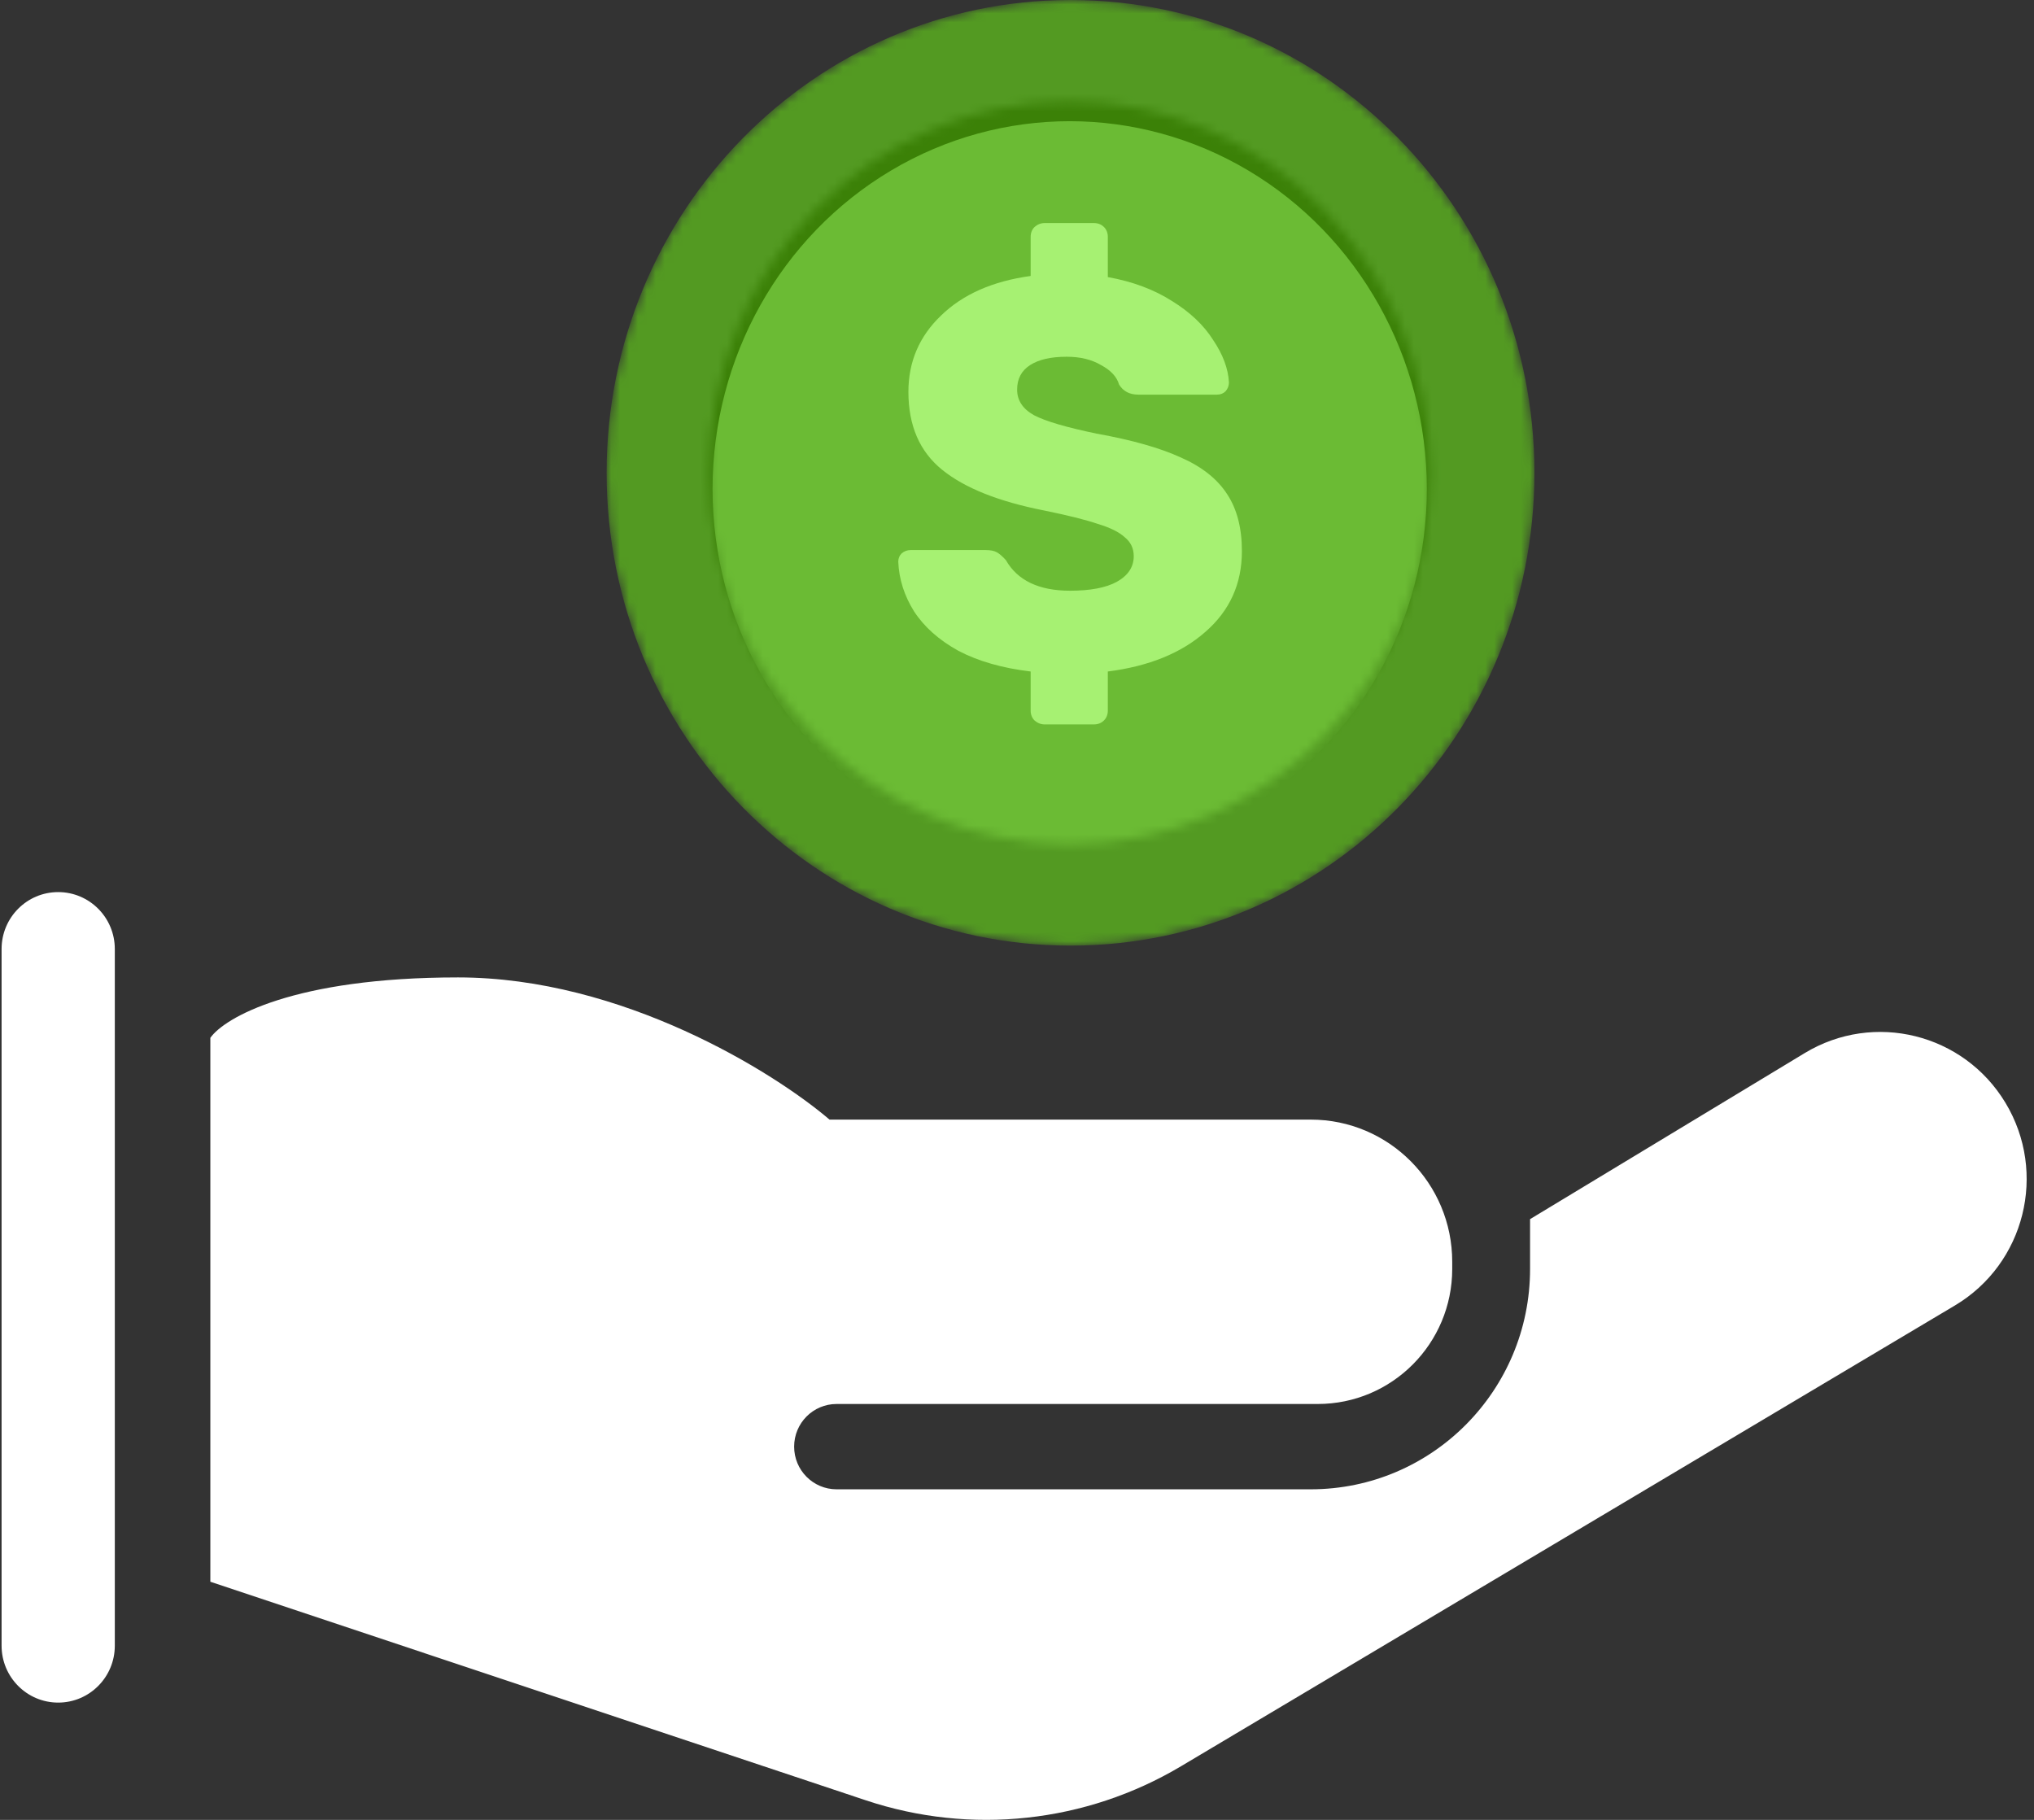 <svg width="228" height="204" viewBox="0 0 228 204" fill="none" xmlns="http://www.w3.org/2000/svg">
<rect x="0" y="0" width="228" height="204" fill="#333333" stroke="none"/>
<path d="M23.578 177.306V116.338C25.164 114.08 32.937 109.564 51.34 109.564C69.743 109.564 86.77 120.19 92.984 125.503H146.922C155.684 125.503 162.786 132.639 162.786 141.442V142.239C162.786 150.602 156.039 157.381 147.715 157.381H93.777C91.148 157.381 89.018 159.522 89.018 162.163C89.018 164.804 91.148 166.945 93.777 166.945H146.922C160.503 166.945 171.512 155.884 171.512 142.239V136.66L202.312 118.038C210.06 113.354 220.118 115.851 224.802 123.622C229.528 131.461 226.981 141.667 219.134 146.339L132.388 197.987C121.718 204.34 108.83 205.734 97.059 201.809L23.578 177.306Z" fill="white"/>
<path d="M0.178 106.376C0.178 102.855 3.019 100 6.523 100C10.028 100 12.869 102.855 12.869 106.376V184.478C12.869 187.999 10.028 190.854 6.523 190.854C3.019 190.854 0.178 187.999 0.178 184.478V106.376Z" fill="white"/>
<mask id="mask0_137_1552" style="mask-type:alpha" maskUnits="userSpaceOnUse" x="68" y="0" width="104" height="106">
<path d="M172 53C172 82.271 148.719 106 120 106C91.281 106 68 82.271 68 53C68 23.729 91.281 0 120 0C148.719 0 172 23.729 172 53Z" fill="#C4C4C4"/>
</mask>
<g mask="url(#mask0_137_1552)">
<path d="M172 53C172 82.271 148.719 106 120 106C91.281 106 68 82.271 68 53C68 23.729 91.281 0 120 0C148.719 0 172 23.729 172 53Z" fill="#539A22"/>
</g>
<mask id="mask1_137_1552" style="mask-type:alpha" maskUnits="userSpaceOnUse" x="79" y="11" width="82" height="84">
<path d="M160.319 53.001C160.319 75.999 142.214 94.643 119.882 94.643C97.549 94.643 79.445 75.999 79.445 53.001C79.445 30.002 97.549 11.358 119.882 11.358C142.214 11.358 160.319 30.002 160.319 53.001Z" fill="#C4C4C4"/>
</mask>
<g mask="url(#mask1_137_1552)">
<ellipse cx="119.882" cy="53.001" rx="42.055" ry="43.309" fill="#3B8107"/>
<ellipse cx="119.906" cy="54.812" rx="40.033" ry="41.226" fill="#6BBB34"/>
</g>
<path d="M117.108 81.205C116.687 81.205 116.309 81.059 115.972 80.767C115.677 80.476 115.53 80.101 115.53 79.644V75.272C112.372 74.897 109.678 74.127 107.447 72.962C105.258 71.754 103.595 70.276 102.458 68.528C101.364 66.779 100.774 64.927 100.69 62.97C100.69 62.595 100.816 62.283 101.069 62.033C101.364 61.783 101.7 61.659 102.079 61.659H110.478C111.025 61.659 111.446 61.742 111.741 61.908C112.036 62.075 112.372 62.366 112.751 62.783C114.056 65.072 116.456 66.217 119.95 66.217C122.223 66.217 123.971 65.884 125.191 65.218C126.454 64.51 127.086 63.553 127.086 62.346C127.086 61.471 126.749 60.764 126.075 60.222C125.444 59.639 124.434 59.14 123.044 58.724C121.697 58.266 119.698 57.766 117.045 57.225C111.951 56.226 108.141 54.706 105.616 52.666C103.09 50.626 101.827 47.712 101.827 43.923C101.827 40.551 103.048 37.7 105.489 35.368C107.931 32.995 111.278 31.517 115.53 30.934V26.563C115.53 26.105 115.677 25.73 115.972 25.439C116.309 25.148 116.687 25.002 117.108 25.002H122.602C123.065 25.002 123.444 25.148 123.739 25.439C124.034 25.73 124.181 26.105 124.181 26.563V31.059C126.96 31.559 129.359 32.454 131.38 33.745C133.401 34.993 134.937 36.451 135.99 38.116C137.084 39.74 137.674 41.322 137.758 42.862C137.758 43.237 137.631 43.57 137.379 43.861C137.126 44.111 136.811 44.236 136.432 44.236H127.591C126.623 44.236 125.907 43.861 125.444 43.112C125.191 42.237 124.518 41.509 123.423 40.926C122.371 40.302 121.087 39.989 119.571 39.989C117.803 39.989 116.435 40.302 115.467 40.926C114.498 41.55 114.014 42.466 114.014 43.674C114.014 44.881 114.646 45.839 115.909 46.546C117.172 47.212 119.508 47.899 122.918 48.607C126.875 49.315 130.033 50.21 132.39 51.292C134.748 52.333 136.474 53.707 137.568 55.414C138.663 57.079 139.21 59.202 139.21 61.783C139.21 65.447 137.842 68.465 135.106 70.838C132.411 73.211 128.77 74.689 124.181 75.272V79.644C124.181 80.101 124.034 80.476 123.739 80.767C123.444 81.059 123.065 81.205 122.602 81.205H117.108Z" fill="#A6F172"/>
</svg>

